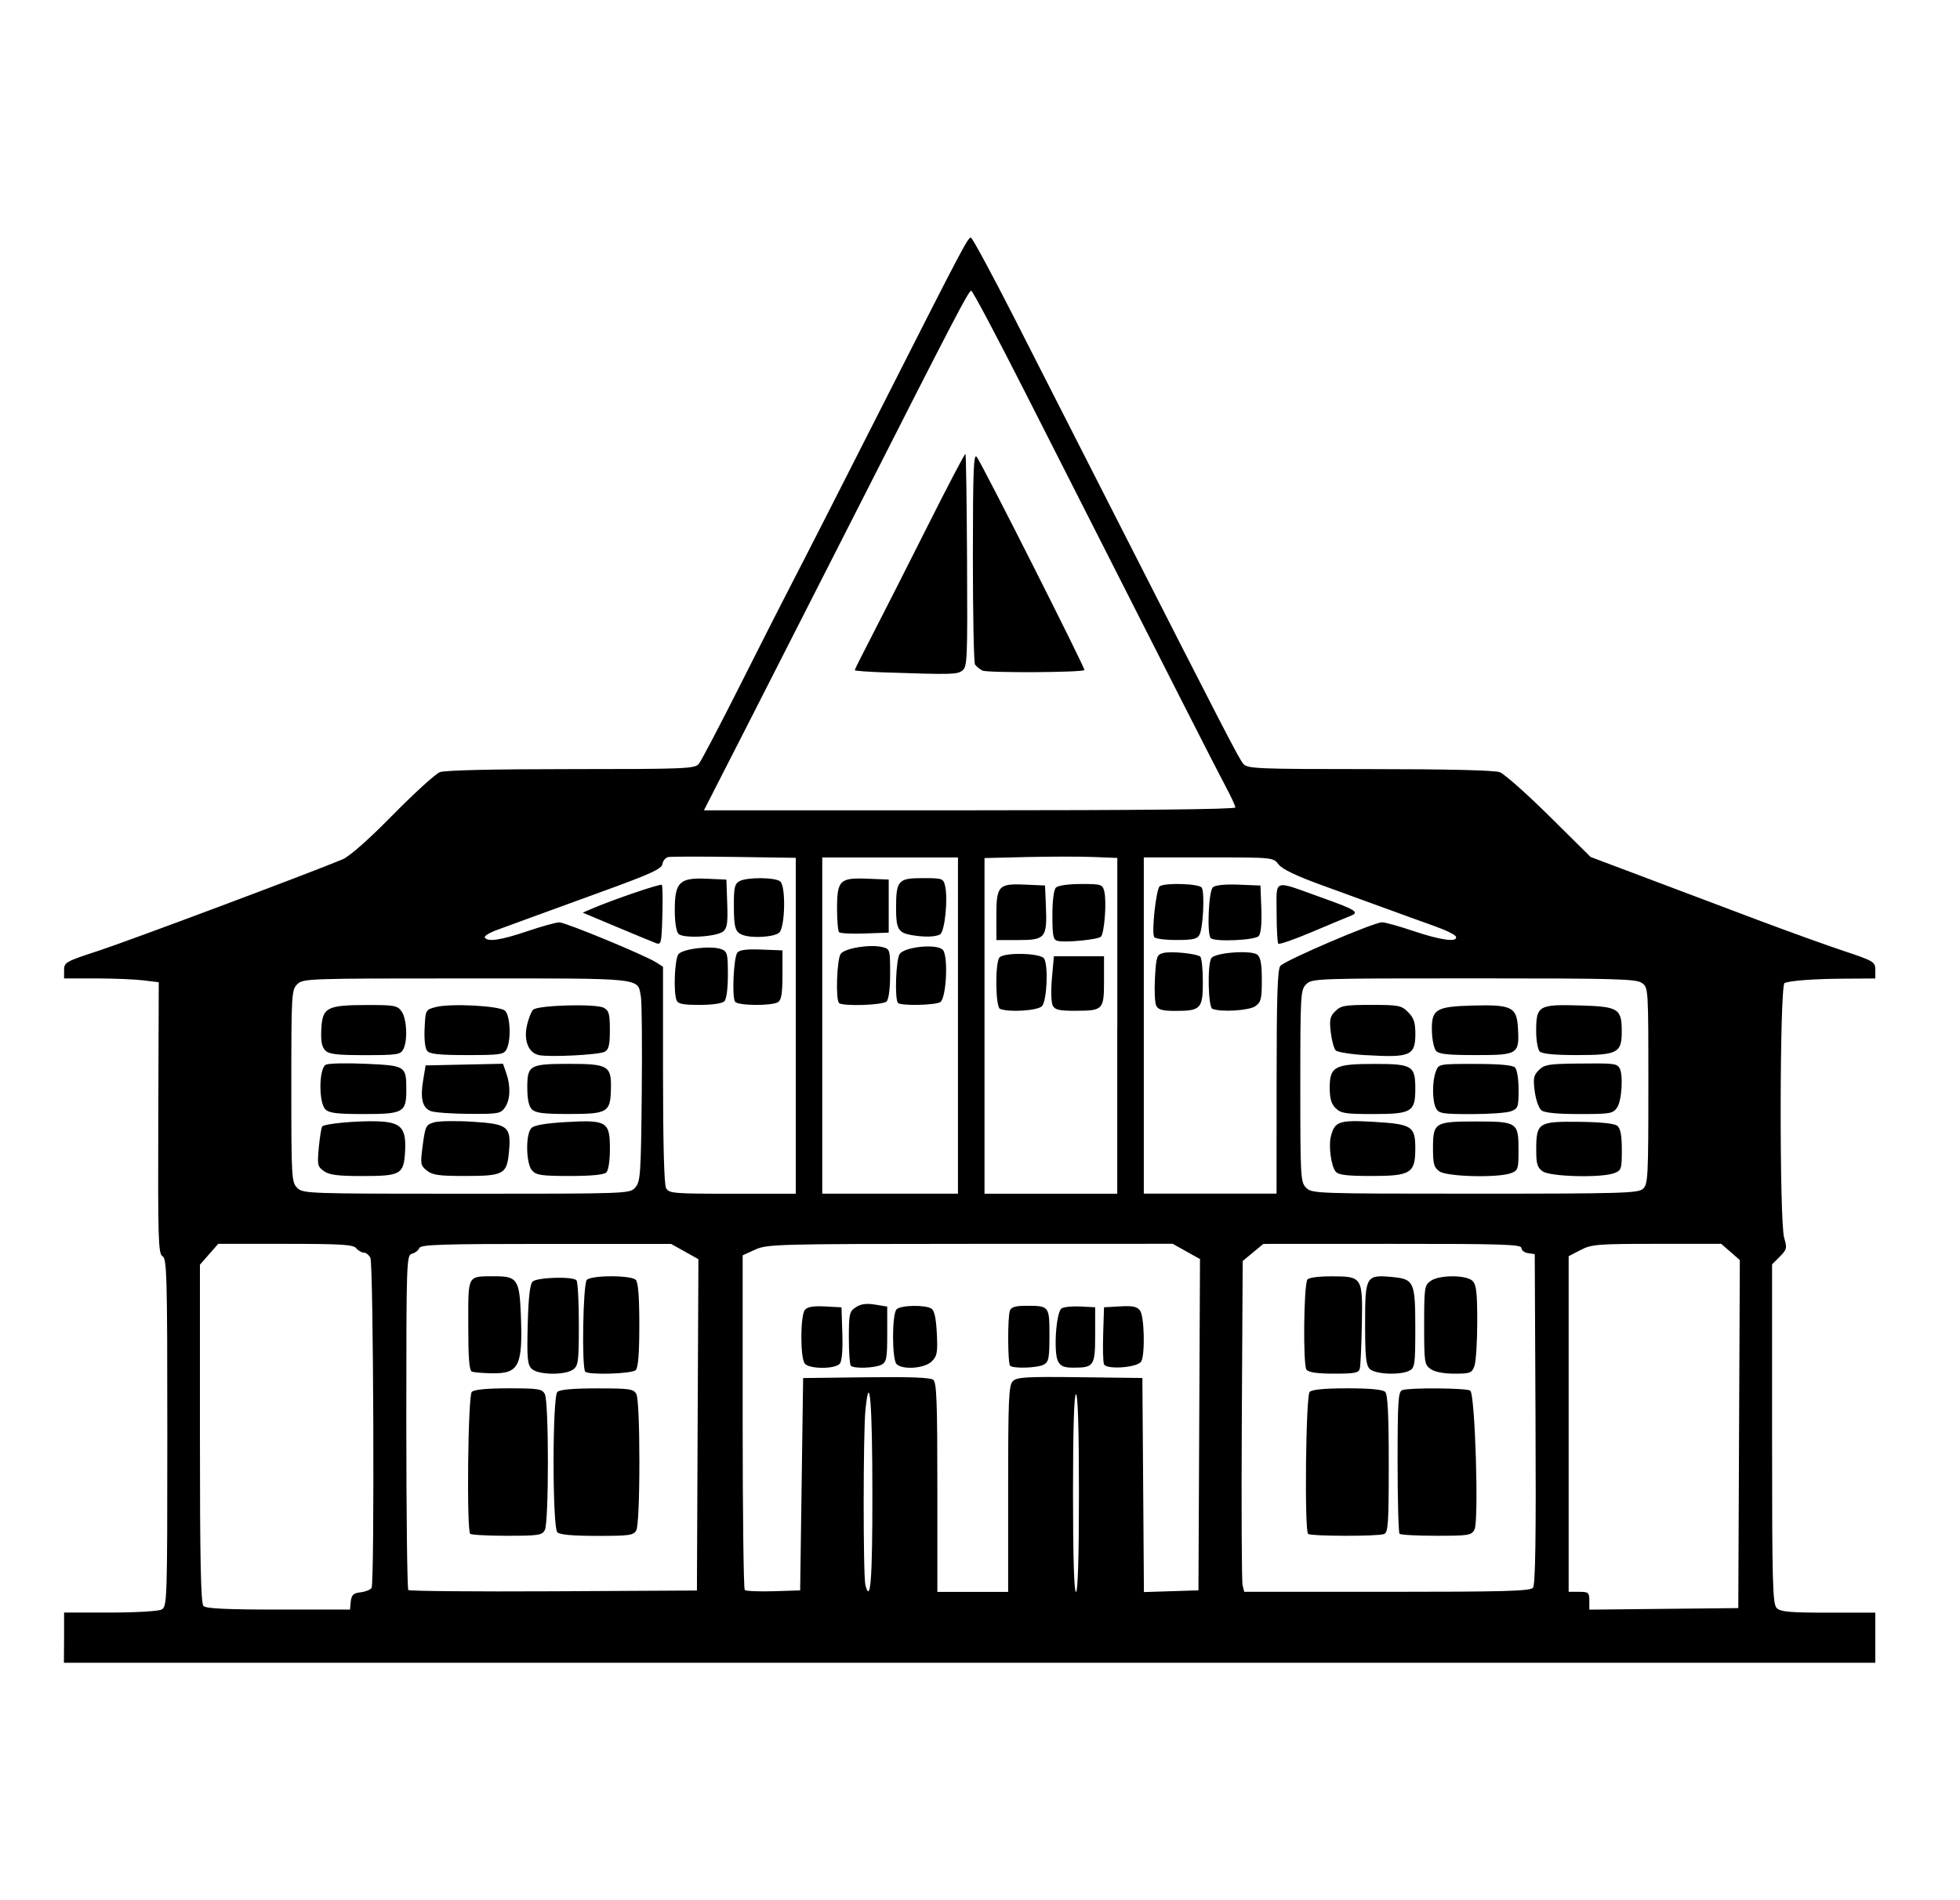 <!-- Generated by IcoMoon.io -->
<svg version="1.1" xmlns="http://www.w3.org/2000/svg" width="33" height="32" viewBox="0 0 33 32">
<title>lagos</title>
<path d="M1.079 27.578v-0.422h0.773c0.438 0 0.815-0.022 0.869-0.051 0.093-0.050 0.096-0.135 0.096-2.978 0-2.641-0.008-2.931-0.080-2.971s-0.079-0.274-0.072-2.33l0.008-2.285-0.263-0.032c-0.145-0.017-0.504-0.032-0.797-0.032l-0.534-0v-0.138c0-0.133 0.024-0.146 0.584-0.329 0.507-0.166 3.569-1.313 4.102-1.537 0.12-0.050 0.436-0.329 0.849-0.749 0.362-0.368 0.719-0.693 0.793-0.721 0.085-0.032 0.901-0.051 2.21-0.051 1.915 0 2.081-0.007 2.148-0.087 0.040-0.048 0.36-0.657 0.71-1.354s0.754-1.49 0.896-1.763c0.143-0.273 0.775-1.514 1.405-2.757 1.437-2.835 1.519-2.992 1.571-2.989 0.023 0.001 0.354 0.613 0.734 1.359s1.095 2.151 1.589 3.121c1.992 3.914 2.192 4.3 2.265 4.383 0.070 0.080 0.235 0.087 2.126 0.087 1.309 0 2.101 0.019 2.19 0.052 0.077 0.029 0.453 0.362 0.835 0.74l0.695 0.688 0.993 0.374c0.546 0.206 1.373 0.518 1.838 0.693s1.096 0.403 1.403 0.506c0.539 0.18 0.559 0.192 0.559 0.33v0.143l-0.509 0.003c-0.508 0.003-0.901 0.031-1.018 0.072-0.084 0.029-0.090 4.018-0.007 4.295 0.051 0.169 0.045 0.195-0.074 0.314l-0.13 0.13v2.855c0 2.529 0.009 2.864 0.078 2.933 0.064 0.064 0.216 0.078 0.869 0.078h0.791v0.844h-30.498zM5.906 26.969c0.013-0.11 0.044-0.14 0.165-0.154 0.082-0.009 0.165-0.043 0.185-0.074 0.052-0.082 0.032-5.454-0.020-5.559-0.024-0.048-0.074-0.087-0.11-0.087s-0.095-0.034-0.128-0.074c-0.052-0.062-0.248-0.074-1.193-0.074h-1.131l-0.308 0.351v2.844c0 2.146 0.015 2.859 0.060 2.904 0.043 0.043 0.393 0.060 1.263 0.060h1.204zM29.28 24.151l0.013-2.931-0.313-0.273h-1.084c-1.005 0-1.099 0.008-1.285 0.104l-0.2 0.104v5.652h0.174c0.16 0 0.174 0.012 0.174 0.15v0.15l2.508-0.026zM11.746 23.994l0.013-2.789-0.46-0.257h-2.106c-1.761 0-2.111 0.011-2.133 0.070-0.015 0.038-0.070 0.081-0.123 0.095-0.093 0.024-0.096 0.1-0.096 2.828 0 1.541 0.015 2.818 0.034 2.836s1.119 0.028 2.446 0.021l2.413-0.013zM7.917 25.831c-0.063-0.063-0.038-2.326 0.026-2.391 0.039-0.039 0.25-0.060 0.619-0.060 0.502 0 0.565 0.010 0.611 0.096 0.069 0.128 0.069 2.163 0 2.291-0.046 0.087-0.109 0.096-0.637 0.096-0.322 0-0.601-0.015-0.619-0.033zM9.384 25.805c-0.085-0.085-0.085-2.28 0-2.364 0.040-0.040 0.261-0.060 0.669-0.060 0.551 0 0.614 0.009 0.661 0.096 0.031 0.058 0.051 0.517 0.051 1.146s-0.021 1.088-0.051 1.146c-0.047 0.087-0.109 0.096-0.661 0.096-0.408 0-0.629-0.020-0.669-0.060zM7.946 23.099c-0.046-0.019-0.062-0.224-0.062-0.785 0-0.862-0.024-0.819 0.45-0.821 0.372-0.001 0.412 0.058 0.435 0.638 0.035 0.87-0.029 1.002-0.479 0.996-0.155-0.002-0.31-0.015-0.344-0.029zM8.951 23.050c-0.071-0.071-0.080-0.178-0.066-0.743 0.012-0.455 0.037-0.68 0.082-0.724 0.072-0.072 0.671-0.091 0.738-0.023 0.023 0.023 0.041 0.354 0.041 0.737 0 0.631-0.009 0.702-0.096 0.766-0.137 0.1-0.595 0.092-0.699-0.012zM9.854 23.099c-0.062-0.062-0.038-1.482 0.026-1.546 0.035-0.035 0.204-0.060 0.412-0.060s0.377 0.024 0.412 0.060c0.041 0.041 0.060 0.281 0.060 0.76s-0.019 0.719-0.060 0.76c-0.063 0.063-0.792 0.086-0.851 0.026zM13.497 24.995l0.025-1.788 1.062-0.013c0.741-0.009 1.082 0.004 1.13 0.043 0.056 0.046 0.068 0.382 0.068 1.814v1.757h1.192v-1.735c0-1.52 0.010-1.745 0.079-1.814 0.068-0.068 0.223-0.077 1.13-0.066l1.051 0.013 0.026 3.605 0.918-0.029 0.026-5.579-0.46-0.257-3.409 0.001c-3.259 0.001-3.418 0.005-3.62 0.097l-0.211 0.096v2.801c0 1.54 0.016 2.816 0.035 2.835s0.237 0.028 0.484 0.021l0.449-0.014zM13.55 22.963c-0.078-0.095-0.077-0.809 0.002-0.904 0.043-0.052 0.141-0.068 0.338-0.058l0.278 0.015 0.014 0.44c0.009 0.281-0.006 0.465-0.043 0.509-0.077 0.093-0.511 0.093-0.589-0.001zM14.325 23c-0.018-0.018-0.033-0.23-0.033-0.471 0-0.406 0.009-0.443 0.118-0.515 0.084-0.055 0.176-0.068 0.323-0.044l0.205 0.033v0.464c0 0.408-0.012 0.47-0.096 0.515-0.107 0.057-0.465 0.070-0.517 0.018zM15.096 22.973c-0.080-0.080-0.080-0.844 0-0.924 0.070-0.070 0.479-0.078 0.585-0.012 0.051 0.032 0.079 0.16 0.092 0.416 0.016 0.324 0.006 0.383-0.086 0.474-0.118 0.118-0.49 0.146-0.591 0.045zM17.007 23c-0.041-0.041-0.044-0.825-0.003-0.931 0.022-0.057 0.097-0.079 0.269-0.079 0.394 0 0.396 0.002 0.396 0.5 0 0.384-0.012 0.446-0.096 0.491-0.107 0.057-0.514 0.070-0.566 0.018zM17.814 22.926c-0.079-0.147-0.033-0.831 0.059-0.892 0.038-0.025 0.181-0.039 0.318-0.032l0.248 0.013v0.461c0 0.523-0.020 0.555-0.358 0.556-0.164 0.001-0.222-0.022-0.267-0.107zM18.587 22.973c-0.015-0.040-0.021-0.271-0.013-0.515l0.014-0.443 0.272-0.015c0.214-0.012 0.285 0.003 0.335 0.072 0.073 0.1 0.086 0.75 0.018 0.858-0.065 0.102-0.589 0.139-0.626 0.044zM14.688 25.154c-0.001-1.537-0.046-2.091-0.116-1.421-0.040 0.387-0.041 2.813-0.001 2.963 0.086 0.321 0.118-0.098 0.117-1.542zM18.166 25.144c0-1.076-0.018-1.664-0.050-1.664s-0.050 0.588-0.050 1.664c0 1.076 0.018 1.664 0.050 1.664s0.050-0.588 0.050-1.664zM25.81 26.74c0.041-0.049 0.053-0.835 0.043-2.844l-0.013-2.776-0.112-0.016c-0.061-0.009-0.112-0.048-0.112-0.087 0-0.061-0.321-0.071-2.173-0.070l-2.173 0.001-0.347 0.288-0.015 2.674c-0.008 1.471-0.002 2.724 0.013 2.785l0.028 0.112h2.402c1.967 0 2.412-0.012 2.458-0.068zM22.024 25.831c-0.063-0.063-0.038-2.326 0.026-2.391 0.040-0.040 0.254-0.060 0.636-0.060s0.596 0.020 0.636 0.060c0.043 0.043 0.060 0.382 0.060 1.212 0 1.005-0.010 1.156-0.079 1.182-0.107 0.041-1.238 0.038-1.279-0.003zM23.564 25.831c-0.018-0.018-0.033-0.563-0.033-1.212 0-1.029 0.010-1.182 0.079-1.209 0.111-0.043 1.077-0.036 1.144 0.008 0.082 0.053 0.147 2.199 0.072 2.34-0.053 0.098-0.096 0.105-0.642 0.105-0.322 0-0.601-0.015-0.619-0.033zM21.997 23.066c-0.060-0.072-0.047-1.417 0.015-1.517 0.020-0.033 0.184-0.055 0.4-0.055 0.527 0 0.532 0.009 0.517 0.814-0.007 0.358-0.022 0.69-0.034 0.738-0.018 0.074-0.082 0.087-0.432 0.087-0.282 0-0.428-0.021-0.466-0.067zM23.062 23.054c-0.064-0.064-0.078-0.207-0.078-0.768 0-0.799 0.014-0.823 0.463-0.78 0.361 0.035 0.382 0.083 0.382 0.864 0 0.601-0.008 0.664-0.096 0.711-0.151 0.081-0.58 0.064-0.67-0.027zM24.088 23.055c-0.105-0.073-0.11-0.111-0.11-0.742s0.006-0.669 0.11-0.742c0.148-0.104 0.602-0.103 0.706 0.001 0.063 0.063 0.078 0.2 0.078 0.692 0 0.338-0.022 0.671-0.048 0.742-0.044 0.117-0.073 0.127-0.337 0.127-0.18 0-0.329-0.029-0.399-0.077zM10.695 19.998c0.088-0.097 0.096-0.211 0.11-1.577 0.008-0.81 0.002-1.544-0.014-1.632-0.061-0.329 0.101-0.312-2.935-0.312-2.687 0-2.756 0.002-2.852 0.099-0.095 0.095-0.099 0.166-0.099 1.714s0.004 1.618 0.099 1.714c0.097 0.097 0.166 0.099 2.848 0.099 2.731 0 2.75-0.001 2.844-0.104zM5.455 19.723c-0.109-0.076-0.115-0.105-0.087-0.404 0.017-0.177 0.043-0.335 0.058-0.35 0.046-0.046 0.574-0.095 0.913-0.086 0.415 0.012 0.504 0.107 0.481 0.511-0.022 0.383-0.072 0.411-0.722 0.411-0.408 0-0.552-0.018-0.643-0.082zM7.186 19.712c-0.108-0.087-0.111-0.11-0.068-0.431 0.043-0.32 0.055-0.342 0.195-0.381 0.082-0.023 0.376-0.027 0.653-0.009 0.594 0.038 0.644 0.081 0.602 0.521-0.035 0.362-0.092 0.392-0.737 0.392-0.443 0-0.55-0.015-0.645-0.092zM8.96 19.714c-0.106-0.117-0.114-0.616-0.012-0.718 0.047-0.047 0.239-0.080 0.584-0.1 0.686-0.039 0.737-0.008 0.737 0.452 0 0.196-0.025 0.362-0.060 0.396-0.039 0.039-0.249 0.060-0.613 0.060-0.473 0-0.566-0.013-0.636-0.091zM5.479 18.683c-0.117-0.117-0.11-0.698 0.009-0.754 0.048-0.022 0.35-0.029 0.673-0.014 0.669 0.030 0.679 0.037 0.68 0.433 0.001 0.386-0.046 0.413-0.719 0.413-0.447 0-0.58-0.016-0.642-0.078zM7.252 18.711c-0.141-0.057-0.179-0.214-0.127-0.523l0.041-0.246 1.303-0.028 0.055 0.158c0.077 0.221 0.068 0.449-0.022 0.579-0.072 0.103-0.114 0.11-0.608 0.107-0.292-0.002-0.581-0.023-0.641-0.047zM8.956 18.683c-0.053-0.053-0.078-0.171-0.078-0.371 0-0.374 0.039-0.396 0.707-0.396 0.657 0 0.711 0.033 0.701 0.427-0.009 0.391-0.055 0.417-0.719 0.417-0.419 0-0.55-0.017-0.611-0.078zM9.066 17.766c-0.17-0.040-0.25-0.245-0.194-0.497 0.026-0.115 0.072-0.233 0.103-0.264 0.077-0.078 1.055-0.105 1.189-0.034 0.089 0.048 0.104 0.102 0.104 0.375 0 0.253-0.018 0.329-0.087 0.366-0.1 0.053-0.945 0.095-1.115 0.055zM5.476 17.688c-0.059-0.059-0.076-0.154-0.066-0.359 0.019-0.364 0.094-0.403 0.769-0.404 0.467-0.001 0.512 0.008 0.584 0.11 0.088 0.125 0.103 0.494 0.026 0.638-0.046 0.087-0.109 0.096-0.642 0.096-0.478 0-0.606-0.015-0.671-0.080zM7.192 17.698c-0.035-0.042-0.052-0.195-0.043-0.382 0.015-0.31 0.016-0.312 0.189-0.357 0.246-0.064 1.064-0.022 1.162 0.060 0.092 0.076 0.11 0.5 0.028 0.653-0.047 0.087-0.109 0.096-0.664 0.096-0.467 0-0.627-0.017-0.671-0.070zM13.398 17.274v-2.828l-1.031-0.015c-0.567-0.008-1.069-0.007-1.115 0.002s-0.091 0.063-0.099 0.118c-0.012 0.082-0.2 0.168-1.033 0.47-0.56 0.203-1.13 0.411-1.267 0.462s-0.354 0.131-0.483 0.177c-0.129 0.047-0.223 0.104-0.208 0.128 0.048 0.078 0.268 0.046 0.716-0.106 0.243-0.082 0.485-0.149 0.539-0.149 0.104 0 1.445 0.554 1.634 0.676l0.112 0.072v1.815c0 1.156 0.019 1.85 0.051 1.911 0.048 0.090 0.114 0.096 1.118 0.096h1.066zM11.391 16.845c-0.055-0.142-0.032-0.695 0.032-0.776 0.073-0.092 0.552-0.148 0.72-0.085 0.103 0.039 0.112 0.074 0.112 0.431 0 0.236-0.023 0.412-0.060 0.448s-0.205 0.060-0.417 0.060c-0.28 0-0.364-0.017-0.387-0.079zM12.375 16.867c-0.054-0.087-0.022-0.751 0.040-0.825 0.038-0.046 0.16-0.061 0.407-0.051l0.352 0.014v0.412c0 0.312-0.018 0.423-0.074 0.459-0.106 0.067-0.682 0.061-0.725-0.008zM11.038 15.88c-0.055-0.020-0.353-0.144-0.663-0.274l-0.564-0.237 0.167-0.071c0.344-0.148 1.143-0.42 1.165-0.397 0.013 0.013 0.017 0.247 0.009 0.52-0.014 0.473-0.019 0.495-0.114 0.46zM11.423 15.726c-0.037-0.038-0.062-0.198-0.062-0.402 0-0.468 0.080-0.546 0.536-0.526l0.333 0.015 0.014 0.402c0.012 0.324-0.001 0.415-0.067 0.47-0.113 0.093-0.674 0.124-0.754 0.041zM12.504 15.745c-0.125-0.047-0.148-0.123-0.148-0.496-0.001-0.304 0.014-0.366 0.095-0.41 0.132-0.071 0.616-0.065 0.689 0.008 0.092 0.092 0.078 0.759-0.018 0.856-0.077 0.077-0.456 0.103-0.617 0.042zM16.129 17.271v-2.831h-2.285v5.662h2.285zM14.126 16.89c-0.059-0.059-0.036-0.739 0.029-0.827 0.070-0.096 0.499-0.165 0.704-0.113 0.125 0.031 0.128 0.043 0.128 0.444 0 0.254-0.023 0.434-0.060 0.471-0.063 0.063-0.742 0.085-0.801 0.026zM15.12 16.89c-0.060-0.060-0.036-0.739 0.029-0.826 0.092-0.124 0.638-0.174 0.727-0.066 0.093 0.112 0.057 0.813-0.045 0.878-0.084 0.053-0.661 0.065-0.711 0.015zM15.335 15.745c-0.211-0.039-0.248-0.105-0.248-0.445 0-0.474 0.033-0.512 0.448-0.512 0.328 0 0.347 0.006 0.376 0.125 0.053 0.213-0.002 0.77-0.082 0.821-0.074 0.047-0.275 0.051-0.494 0.011zM14.128 15.7c-0.019-0.019-0.035-0.197-0.035-0.396 0-0.481 0.046-0.526 0.515-0.506l0.355 0.014v0.894l-0.4 0.014c-0.22 0.008-0.415-0.001-0.435-0.021zM18.812 17.275v-2.827l-0.41-0.016c-0.225-0.009-0.728-0.008-1.118 0.001l-0.708 0.017v5.653h2.235v-2.827zM16.837 16.99c-0.075-0.030-0.086-0.747-0.013-0.861 0.060-0.094 0.694-0.083 0.755 0.013 0.075 0.118 0.047 0.719-0.037 0.803-0.076 0.076-0.553 0.106-0.704 0.045zM17.725 16.934c-0.027-0.050-0.033-0.249-0.014-0.459l0.033-0.371h0.844v0.412c0 0.49-0.014 0.505-0.483 0.506-0.269 0.001-0.343-0.016-0.381-0.088zM17.806 15.845c-0.074-0.018-0.087-0.082-0.087-0.43 0-0.252 0.023-0.431 0.060-0.468 0.035-0.035 0.206-0.060 0.421-0.060 0.346 0 0.363 0.006 0.393 0.126 0.042 0.167 0.001 0.709-0.058 0.762-0.054 0.049-0.601 0.102-0.729 0.070zM16.775 15.443c0-0.526 0.034-0.565 0.473-0.546l0.347 0.015 0.015 0.359c0.021 0.521-0.011 0.56-0.463 0.56h-0.371zM21.494 18.224c0-1.427 0.015-1.897 0.062-1.957 0.071-0.091 1.573-0.735 1.714-0.735 0.051 0 0.291 0.067 0.534 0.149 0.457 0.154 0.743 0.192 0.71 0.093-0.010-0.031-0.174-0.112-0.364-0.179s-0.547-0.197-0.793-0.287c-0.246-0.090-0.738-0.269-1.093-0.398-0.439-0.159-0.675-0.272-0.737-0.353-0.091-0.118-0.091-0.118-1.18-0.118h-1.089v5.662h2.235zM19.467 16.936c-0.024-0.048-0.033-0.26-0.021-0.472 0.021-0.36 0.030-0.387 0.144-0.416 0.125-0.031 0.533 0.008 0.616 0.059 0.025 0.016 0.046 0.205 0.046 0.421 0 0.461-0.032 0.496-0.467 0.496-0.212 0-0.285-0.020-0.318-0.087zM20.413 16.99c-0.072-0.029-0.087-0.745-0.018-0.854 0.060-0.095 0.675-0.14 0.775-0.058 0.055 0.045 0.075 0.162 0.075 0.426 0 0.319-0.013 0.373-0.11 0.441-0.106 0.074-0.576 0.103-0.722 0.044zM21.523 15.893c-0.016-0.016-0.029-0.252-0.029-0.524 0-0.578-0.077-0.552 0.745-0.258 0.602 0.215 0.657 0.251 0.492 0.316-0.066 0.026-0.358 0.148-0.649 0.271s-0.543 0.211-0.559 0.194zM19.433 15.782c-0.048-0.077 0.033-0.817 0.093-0.857 0.095-0.063 0.666-0.044 0.708 0.024 0.051 0.083 0.023 0.679-0.038 0.792-0.039 0.073-0.112 0.089-0.391 0.089-0.189 0-0.356-0.022-0.373-0.049zM20.385 15.798c-0.067-0.067-0.036-0.797 0.037-0.857 0.043-0.036 0.209-0.052 0.435-0.043l0.365 0.015 0.015 0.39c0.009 0.245-0.007 0.416-0.043 0.459-0.060 0.073-0.741 0.103-0.807 0.037zM27.662 20.020c0.085-0.076 0.091-0.197 0.091-1.736 0-1.652-0-1.654-0.11-1.731-0.097-0.068-0.449-0.077-2.831-0.077-2.655 0-2.723 0.002-2.82 0.099-0.095 0.095-0.099 0.166-0.099 1.714s0.004 1.618 0.099 1.714c0.097 0.097 0.166 0.099 2.84 0.099 2.48 0 2.749-0.008 2.831-0.082zM22.489 19.732c-0.076-0.092-0.123-0.429-0.082-0.592 0.064-0.256 0.138-0.281 0.717-0.248 0.649 0.038 0.705 0.073 0.705 0.448 0 0.417-0.075 0.464-0.739 0.464-0.413 0-0.554-0.017-0.601-0.073zM24.237 19.727c-0.094-0.066-0.11-0.123-0.11-0.391 0-0.431 0.030-0.45 0.72-0.45 0.698 0 0.72 0.015 0.72 0.479 0 0.322-0.008 0.346-0.127 0.391-0.214 0.082-1.075 0.061-1.203-0.029zM25.975 19.727c-0.092-0.065-0.11-0.124-0.11-0.363 0-0.457 0.035-0.48 0.716-0.472 0.377 0.004 0.601 0.028 0.65 0.068 0.053 0.044 0.075 0.16 0.075 0.405 0 0.322-0.008 0.346-0.127 0.391-0.214 0.082-1.075 0.061-1.203-0.029zM22.487 18.662c-0.073-0.073-0.099-0.166-0.099-0.345 0-0.356 0.084-0.4 0.753-0.4 0.639 0 0.688 0.030 0.688 0.418 0 0.389-0.062 0.426-0.712 0.426-0.464 0-0.542-0.012-0.629-0.099zM24.178 18.665c-0.065-0.121-0.067-0.454-0.003-0.621 0.048-0.127 0.049-0.127 0.661-0.127 0.41 0 0.632 0.020 0.672 0.060 0.034 0.034 0.060 0.196 0.060 0.374 0 0.292-0.009 0.318-0.127 0.363-0.070 0.027-0.371 0.048-0.669 0.048-0.484 0-0.547-0.010-0.593-0.096zM25.953 18.699c-0.044-0.034-0.094-0.177-0.113-0.319-0.029-0.22-0.019-0.271 0.070-0.36 0.091-0.091 0.167-0.104 0.637-0.109 0.627-0.007 0.671-0.002 0.719 0.073 0.067 0.105 0.041 0.553-0.039 0.667-0.072 0.103-0.115 0.11-0.636 0.11-0.372 0-0.586-0.021-0.638-0.062zM22.999 17.77c-0.251-0.015-0.481-0.051-0.51-0.081s-0.067-0.166-0.083-0.304c-0.025-0.213-0.014-0.267 0.076-0.356 0.094-0.094 0.162-0.106 0.605-0.106 0.464 0 0.508 0.009 0.621 0.122 0.096 0.096 0.122 0.173 0.122 0.366 0 0.365-0.086 0.403-0.83 0.358zM24.177 17.695c-0.033-0.040-0.064-0.185-0.068-0.321-0.011-0.377 0.059-0.422 0.677-0.44 0.665-0.018 0.75 0.023 0.771 0.374 0.026 0.446 0.004 0.46-0.706 0.46-0.479 0-0.626-0.016-0.674-0.073zM25.924 17.708c-0.033-0.033-0.060-0.188-0.060-0.344 0-0.428 0.041-0.452 0.732-0.432 0.656 0.019 0.709 0.052 0.709 0.44 0 0.359-0.070 0.396-0.751 0.396-0.377 0-0.59-0.020-0.629-0.060zM20.799 13.597c0-0.027-0.075-0.189-0.167-0.36-0.152-0.284-0.793-1.544-3.362-6.611-0.482-0.951-0.895-1.73-0.918-1.73-0.043-0.001-0.282 0.458-1.957 3.758-0.583 1.147-1.393 2.74-1.801 3.539l-0.742 1.453h4.474c2.873 0 4.474-0.017 4.474-0.048zM14.875 11.323c-0.266-0.009-0.484-0.026-0.484-0.037s0.142-0.296 0.316-0.631c0.174-0.336 0.589-1.155 0.923-1.82s0.615-1.201 0.625-1.191c0.010 0.010 0.022 0.82 0.027 1.801 0.009 1.673 0.004 1.787-0.081 1.849-0.091 0.066-0.17 0.068-1.326 0.029zM16.539 11.292c-0.048-0.026-0.103-0.072-0.123-0.101s-0.036-0.847-0.036-1.817c0.001-1.464 0.012-1.749 0.066-1.678 0.091 0.12 1.833 3.569 1.812 3.588-0.046 0.042-1.642 0.050-1.719 0.008z"></path>
</svg>
